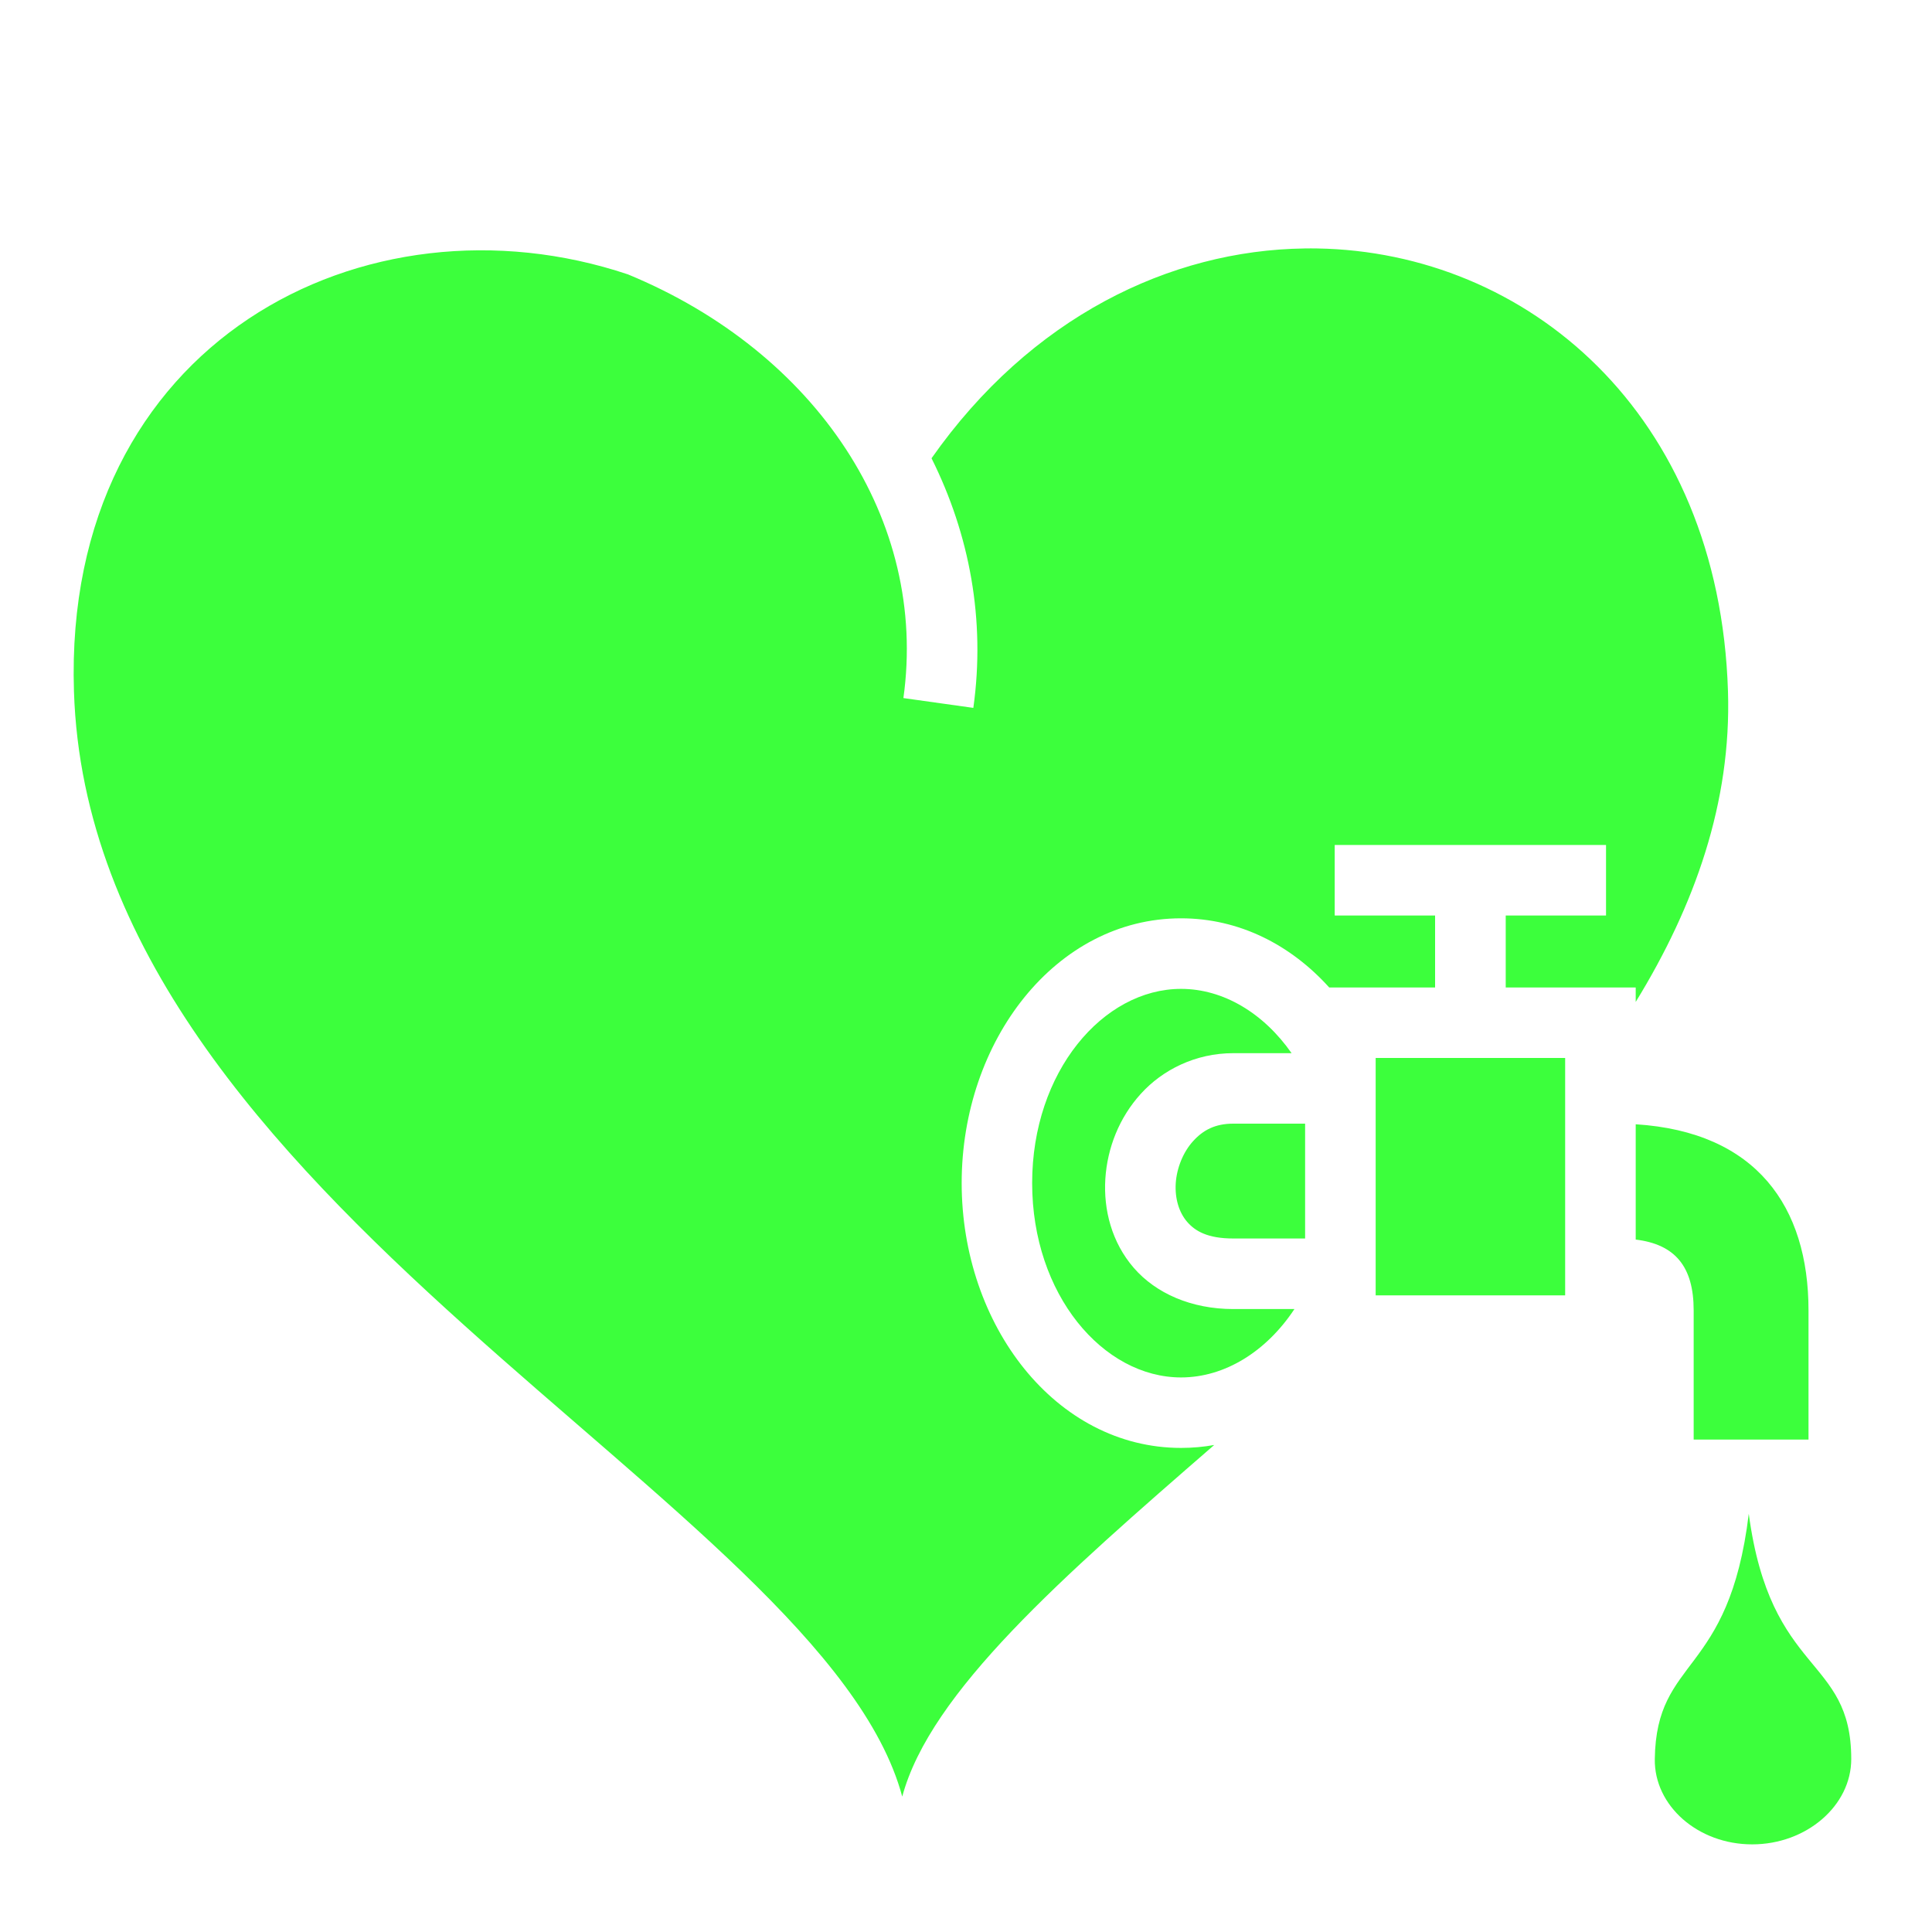 <svg width="25" height="25" viewBox="0 0 25 25" fill="none" xmlns="http://www.w3.org/2000/svg">
<path d="M16.879 3.215C15.14 3.239 13.338 4.103 12.054 5.93C12.546 6.916 12.754 8.021 12.595 9.16L11.69 9.033C12.011 6.735 10.568 4.56 8.127 3.551C4.74 2.415 0.812 4.418 0.957 8.946C1.168 15.574 10.654 19.438 11.675 23.248C12.037 21.896 13.756 20.397 15.712 18.698C15.573 18.723 15.43 18.736 15.283 18.736C13.659 18.736 12.444 17.147 12.444 15.309C12.444 13.471 13.659 11.883 15.283 11.883C16.037 11.883 16.703 12.227 17.2 12.778H18.57V11.847H17.271V10.934H20.782V11.847H19.484V12.778H21.166V12.965C21.933 11.715 22.405 10.379 22.36 8.946C22.247 5.328 19.746 3.261 17.047 3.215C16.991 3.214 16.935 3.214 16.879 3.215H16.879ZM15.283 12.796C14.274 12.796 13.356 13.867 13.356 15.309C13.356 16.752 14.274 17.824 15.283 17.824C15.849 17.824 16.387 17.488 16.75 16.939H15.958C15.416 16.939 14.957 16.736 14.671 16.406C14.386 16.077 14.278 15.655 14.303 15.254C14.329 14.854 14.482 14.462 14.763 14.153C15.044 13.843 15.47 13.628 15.958 13.628H16.713C16.351 13.11 15.83 12.796 15.283 12.796V12.796ZM17.801 13.69V16.762H20.253V13.69H17.801L17.801 13.69ZM15.958 14.54C15.722 14.54 15.567 14.625 15.439 14.766C15.311 14.906 15.227 15.113 15.214 15.312C15.202 15.511 15.257 15.689 15.361 15.81C15.465 15.93 15.625 16.026 15.958 16.026H16.888V14.54L15.958 14.54ZM21.166 14.548V16.04C21.677 16.102 21.916 16.391 21.916 16.956V18.628H23.402V16.956C23.402 15.617 22.73 14.647 21.166 14.548L21.166 14.548ZM22.629 19.588C22.373 21.705 21.431 21.428 21.413 22.762C21.404 23.366 21.971 23.866 22.673 23.866C23.375 23.866 23.955 23.366 23.955 22.762C23.955 21.421 22.911 21.697 22.629 19.588L22.629 19.588Z" fill="#3CFF3C"/>
</svg>
